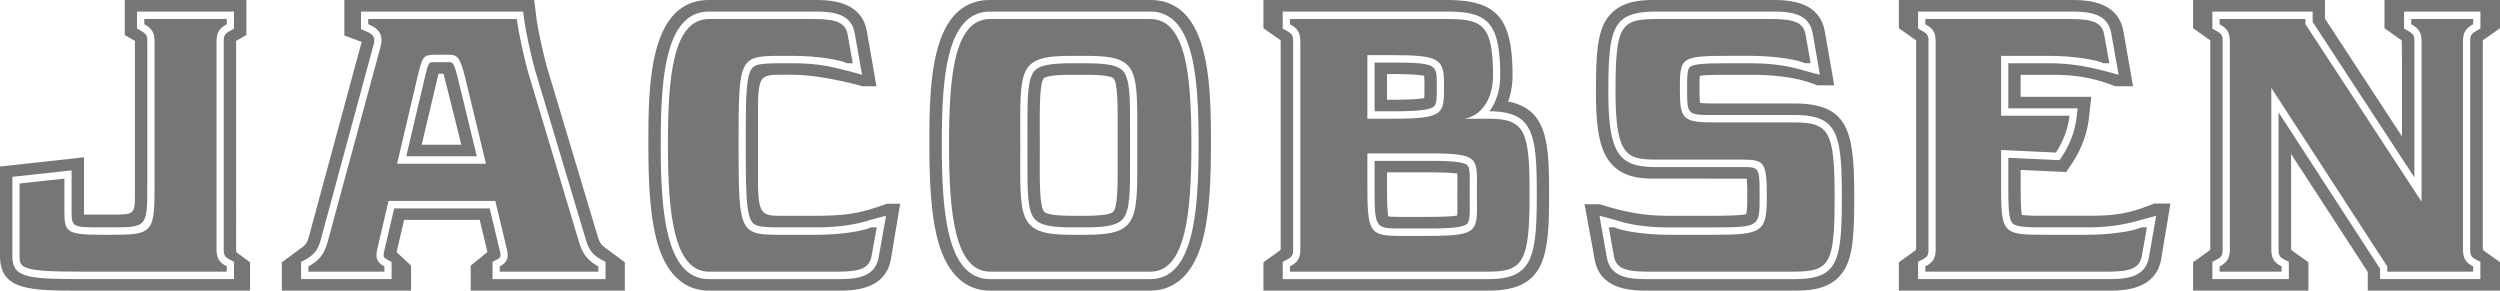 <svg xmlns="http://www.w3.org/2000/svg" width="298.488" height="34.697" viewBox="0 0 298.488 34.697"><g fill-rule="evenodd" clip-rule="evenodd" fill="#757676"><path d="M28.189 29.767s0-24.87.002-24.887c.018-.014 1.227-.697 1.227-.697V0H14.893v4.188l1.219.693v18.141c0 2.602 0 2.602-2.934 2.602H10.03V18.78L0 19.88v10.678c0 4.139 3.621 4.139 9.617 4.139h20.236v-3.379l-1.623-1.199c0-.002-.041-.077-.041-.352zm-.248-26.359l-.441.255c-.672.383-.789.573-.789 1.273v24.831c0 .742.172.945.756 1.25l.475.244v2.062H9.617c-6.6 0-8.141-.256-8.141-2.766V21.11l7.072-.77v4.666c0 2.139 0 2.139 3.643 2.139h.986c4.41 0 4.41 0 4.41-5.154V4.937c0-.707-.117-.896-.777-1.271l-.449-.256V1.382h11.58v2.026zM54.697 9.46c-.498-2.034-.643-2.034-1.123-2.034h-1.75c-.668 0-.668 0-1.16 2.067l-2.158 9.167h8.42l-2.229-9.2zm-2.338-.66h.598c.34 1.345 1.463 5.783 2.123 8.482h-4.734L52.359 8.8z"/><path d="M72.648 29.863l-.242-.174c-.459-.326-.766-.541-1.012-1.363-.062-.199-5.988-19.958-6.127-20.44-.385-1.408-1.051-4.313-1.24-5.888L63.783 0h-22.67v4.238l2.07.764-6.334 23.38c-.215.766-.498.963-1.115 1.396l-2.08 1.537v3.381h15.424v-2.98l-1.723-1.611.895-3.85h9.027l.92 3.834-1.996 1.627v2.98h18.402v-3.381l-1.955-1.452zm-.345 3.461H58.807v-2.061l.471-.246c.459-.24.57-.33.404-1.043l-1.217-5.096h-11.4l-1.189 5.096c-.166.711-.053.803.406 1.043l.471.244v2.062H35.951V31.27l.463-.248c.945-.516 1.496-1.014 1.857-2.307l6.34-23.404c.193-.745.098-1.18-.955-1.598l-.551-.22V1.382H62.46l.098.774c.205 1.659.893 4.655 1.289 6.091l6.127 20.454c.4 1.318.941 1.818 1.871 2.322l.457.25v2.051zM134.922 18.908v-3.13c.01-4.138.018-6.418-.883-7.349-.607-.628-1.83-.873-4.359-.873h-1.771c-2.537 0-3.76.243-4.365.871-.889.92-.881 3.296-.871 7.232v3.276c-.01 3.936-.018 6.312.918 7.283.637.656 1.889.928 4.318.928h1.771c2.434 0 3.686-.271 4.322-.93.939-.972.934-3.359.92-7.308m-2.027 6.394c-.145.137-.744.461-3.215.461h-1.771c-2.377 0-3.037-.291-3.215-.461-.576-.555-.562-3.512-.551-6.375l.006-1.603-.006-1.655c-.012-2.731-.025-5.826.492-6.326.131-.126.711-.416 3.273-.416h1.771c2.547 0 3.119.288 3.254.42.525.492.518 3.316.51 6.423v3.16c.014 2.995.024 5.825-.548 6.372"/><path d="M137.34 0h-19.119c-7.256 0-7.256 10.426-7.256 17.324 0 3.425.107 7.777.936 11.087 1.035 4.109 3.221 6.285 6.32 6.285h19.119c2.16 0 5.012-1.092 6.316-6.287.818-3.268.924-7.641.924-11.085 0-6.898 0-17.324-7.24-17.324m0 33.324h-19.119c-5.074 0-5.773-7.689-5.773-16 0-7.711.449-15.942 5.773-15.942h19.119c5.32 0 5.766 8.231 5.766 15.942-.001 8.31-.698 16-5.766 16M296.574 4.716a115.69 115.69 0 0 0 1.691-1.191l.223-.159V.002h-13.791v3.363l.225.159s1.422 1.016 1.682 1.186c.156.106.156.106.156.231l.025 2.35v8.988s-8.893-13.592-9.193-14.048V.002h-15.748v3.363l.225.159s1.414 1.008 1.676 1.188c.152.103.152.103.152.225v24.706c0 .186-.021.201-.188.328-.219.168-1.641 1.182-1.641 1.182l-.225.158v3.387h13.77V31.31l-1.879-1.338c-.166-.131-.186-.145-.186-.33V19.339l-.016-.97c2.256 3.46 8.879 13.652 9.166 14.093v2.234h15.789v-3.385l-.221-.16s-1.43-1.027-1.652-1.18c-.16-.127-.182-.141-.182-.33V4.937c.002-.125.002-.125.142-.221zm-.429-1.306l-.441.253c-.66.375-.775.566-.775 1.273v24.829c0 .758.158.947.742 1.25l.475.244v2.064h-11.98V32.08l-12.119-18.667v16.352c0 .76.16.949.748 1.248l.482.242v2.068h-9.133v-2.064l.475-.244c.596-.309.758-.498.758-1.25V4.937c0-.702-.119-.891-.787-1.273l-.445-.253V1.382h11.975v1.232l12.145 18.563V4.937c0-.7-.117-.889-.789-1.275l-.443-.251V1.382h9.115V3.41zM257.191 24.302l-.094.037c-3.223 1.326-5.15 1.422-7.943 1.422h-4.963c-.695 0-2.217 0-2.789-.1-.146-.664-.146-2.662-.146-3.672V20.29c2.006.088 5.439.25 5.439.25l.729-1.092c.627-.941 1.715-2.895 1.99-5.391l.273-2.499h-8.432V8.927h3.381c2.859 0 4.859.207 7.863 1.345l.086.031h2.088l-1.143-6.559c-.676-3.742-4.625-3.742-6.314-3.742h-20.5v3.365l.223.158s1.424 1.011 1.686 1.187c.152.103.152.103.152.225v24.706c0 .189-.021.203-.189.322-.227.168-1.871 1.346-1.871 1.346v3.387h24.996c1.684 0 5.637 0 6.318-3.74l1.113-6.654h-1.953zm-.617 6.416c-.434 2.404-2.643 2.605-4.861 2.605H229.01v-2.066l.479-.244c.6-.305.762-.496.762-1.248V4.937c0-.702-.119-.893-.791-1.271l-.449-.253v-2.03h18.207c2.221 0 4.422.199 4.855 2.584l.879 4.967s-1.252-.361-2.209-.595c-.893-.219-3.102-.784-6.105-.784h-4.857v5.38h8.279l-.111.987c-.252 2.327-1.326 4.132-1.777 4.799l-.271.402-6.119-.285v3.152c0 2.537.025 4.119.484 4.645.424.484 1.771.51 3.928.51h4.963c3.057 0 4.863-.453 6.088-.785l2.189-.598-.86 4.956zM214.143 12.353h-9.479c-.92 0-1.424-.033-1.693-.066-.035-.289-.059-.804-.059-1.711 0-.41 0-1.092.031-1.524.85-.124 2.816-.124 3.725-.124h2.311c3.275 0 5.93.41 7.889 1.221l.094.039h2.037l-1.127-6.435C217.211 0 213.252 0 211.562 0h-13.764c-1.748 0-4.672 0-6.139 2.562-.943 1.654-1.109 4.044-1.109 8.454 0 4.381.443 6.684 1.578 8.22 1.568 2.09 4.035 2.09 5.67 2.09 0 0 10.582.002 10.754.008.064.676.064 1.76.064 2.221 0 1.309-.08 1.818-.123 2-.432.137-1.789.209-4.045.209h-5.17c-2.836 0-5.123-.379-8.168-1.348l-.074-.023-1.848-.01 1.203 6.568c.635 3.746 4.609 3.746 6.307 3.746h17.443c2.266 0 4.791-.205 6.154-2.65.928-1.674 1.092-4.072 1.092-8.492.002-7.959-.655-11.202-7.244-11.202m0 20.971H196.7c-2.229 0-4.438-.201-4.855-2.605l-.871-4.955s.982.225 2.195.596c1.221.371 3.037.787 6.111.787h5.17c5.639 0 5.639-.07 5.639-3.592 0-3.609 0-3.609-2.152-3.609H197.8c-4.332 0-5.771-1.291-5.771-8.929 0-7.809.531-9.634 5.771-9.634h13.764c2.223 0 4.428.199 4.861 2.586l.865 4.963s-.996-.255-2.197-.595c-1.203-.338-3.055-.78-6.113-.78h-2.311c-2.627 0-4.266.027-4.838.399-.365.236-.398.943-.398 2.62 0 3.154 0 3.154 3.232 3.154h9.479c5.197 0 5.764 1.987 5.764 9.825-.002 7.917-.533 9.769-5.765 9.769M171.541 9.999c0-2.238 0-2.526-5.225-2.526h-2.199v5.812h2.199c2.605 0 4.441-.104 4.934-.614.299-.308.297-1.14.293-2.291l-.002-.381zm-1.471.667c0 .535-.012.855-.025 1.047-.41.087-1.389.193-3.729.193h-.716V8.842h.717c2.475 0 3.391.138 3.715.217.02.154.039.438.039.94v.667zM175.475 23.103l.004-.906c.012-1.246.021-2.146-.266-2.445-.486-.508-2.541-.549-4.975-.549h-6.121v2.789c0 5.289 0 5.289 3.182 5.289h2.939c2.314 0 4.43-.045 4.945-.578.316-.332.309-1.305.295-2.65l-.003-.95zm-1.465 1.645c0 .498-.018.803-.037.984-.439.086-1.457.166-3.734.166H167.3c-.859 0-1.309-.027-1.541-.055-.158-.766-.158-2.965-.158-3.852v-1.416h4.639c1.916 0 3.172.053 3.748.156.012.166.023.42.023.803l-.018 1.574.017 1.64z"/><path d="M180.064 12.122a9.216 9.216 0 0 0 .527-3.06c0-6.943-1.848-9.062-7.908-9.062h-21.832v3.365l.225.16s1.426 1.011 1.682 1.183c.15.104.15.104.15.229V29.64c0 .195-.02.209-.17.322-.23.168-1.887 1.348-1.887 1.348v3.387h26.877c6.893 0 7.229-4.189 7.229-11.594 0-6.156-.248-10.065-4.893-10.981m-2.335 21.202H153.15V31.26l.477-.244c.594-.307.768-.508.768-1.248V4.937c0-.696-.119-.887-.797-1.273l-.448-.254V1.382h19.533c4.83 0 6.436 1.11 6.436 7.681 0 1.395-.369 3.006-1.287 4.223 5.188.033 5.654 2.593 5.654 9.818 0 7.571-.47 10.22-5.757 10.22M105.896 24.328l-.078.027c-2.646.924-4.217 1.408-8.332 1.408H93.51c-2.549 0-3.01 0-3.01-4.396v-8.139c0-4.301.344-4.301 3.01-4.301h1.105c3.543 0 8.266 1.343 8.314 1.356l.068.02h1.643l-1.135-6.551c-.666-3.75-4.623-3.75-6.312-3.75H84.658c-7.246 0-7.246 10.424-7.246 17.322 0 3.441.105 7.81.92 11.085 1.027 4.111 3.213 6.287 6.326 6.287h15.398c1.686 0 5.635 0 6.311-3.746l1.111-6.623h-1.582zm-.988 6.394c-.436 2.4-2.633 2.602-4.852 2.602H84.658c-5.072 0-5.771-7.689-5.771-16 0-7.711.447-15.942 5.771-15.942h12.535c2.219 0 4.424.199 4.855 2.584l.875 4.965s-.748-.233-2.197-.591-3.031-.784-6.111-.784H93.51c-2.758 0-3.502.085-3.891.867-.576 1.161-.576 3.935-.576 8.973 0 4.907.031 7.739.611 8.889.393.775 1.115.861 3.795.861h4.037c3.107 0 5.131-.49 6.096-.787.844-.26 2.205-.596 2.205-.596l-.879 4.959z"/><path d="M17.225 2.887c.865.49 1.227.935 1.227 2.05V21.99c0 5.818-.129 6.043-5.271 6.043h-.988c-4.42 0-4.506-.359-4.506-3.023v-3.682l-5.35.58v8.65c0 1.43.213 1.877 7.281 1.877H27.08v-.627c-.854-.443-1.229-.932-1.229-2.041V4.937c0-1.115.375-1.56 1.229-2.05v-.616h-9.855v.616zM69.15 28.962L63.018 8.49c-.404-1.468-1.098-4.489-1.312-6.22h-17.74v.616c1.234.49 1.842 1.242 1.477 2.666L39.1 28.962c-.447 1.596-1.215 2.266-2.285 2.846v.627h9.08v-.627c-.857-.443-1.107-.977-.857-2.041l1.348-5.775H59.14l1.379 5.775c.25 1.064 0 1.598-.852 2.041v.627h11.777v-.627c-1.065-.58-1.805-1.25-2.294-2.846zm-21.738-9.416l2.402-10.215c.582-2.44.656-2.794 2.01-2.794h1.75c.982 0 1.346.217 1.959 2.707l2.492 10.302H47.412zm50.074 8.487h-3.973c-5.197 0-5.33.021-5.33-10.635 0-10.705.014-10.73 5.33-10.73h1.102c3.033 0 5.76.488 6.504.883h.697l-.613-3.421c-.25-1.374-1.232-1.858-4.01-1.858H84.66c-4.381 0-4.914 7.104-4.914 15.054 0 8 .658 15.111 4.914 15.111h15.396c2.783 0 3.756-.49 4.008-1.877l.615-3.416h-.693c-.742.404-3.48.889-6.5.889zM137.34 2.271h-19.119c-4.379 0-4.912 7.104-4.912 15.054 0 8 .658 15.111 4.912 15.111h19.119c4.252 0 4.906-7.111 4.906-15.111 0-7.95-.535-15.054-4.906-15.054zm-7.66 25.762h-1.771c-6.547 0-6.092-1.906-6.092-10.708 0-9.108-.455-10.657 6.092-10.657h1.771c6.516 0 6.098 1.549 6.098 10.657-.001 8.801.447 10.708-6.098 10.708zm48.049-13.859h-2.824c2.492-.535 3.355-3.065 3.355-5.111 0-6.219-1.32-6.792-5.574-6.792h-18.674v.616c.861.49 1.242.935 1.242 2.05v24.831c0 1.109-.381 1.598-1.242 2.041v.627h23.717c4.242 0 4.896-1.336 4.896-9.332 0-7.46-.535-8.93-4.896-8.93zm-14.471-7.588h3.059c5.557 0 6.088.477 6.088 3.413 0 3.545.242 4.175-6.088 4.175h-3.059V6.586zm6.98 21.583h-2.939c-3.832 0-4.041-.361-4.041-6.18v-3.676h6.98c6.627 0 6.098.428 6.098 4.79 0 4.57.529 5.066-6.098 5.066zm43.905-13.553h-9.479c-3.805 0-4.094-.395-4.094-4.039 0-3.781.1-3.91 6.098-3.91h2.311c2.996 0 5.781.488 6.51.883h.693l-.605-3.421c-.25-1.374-1.232-1.858-4.016-1.858h-13.762c-4.367 0-4.912.8-4.912 8.745 0 7.646 1.389 8.042 4.912 8.042h10.137c2.766 0 3.014.268 3.014 4.496 0 4.213-.578 4.479-6.5 4.479h-5.17c-2.996 0-5.777-.484-6.514-.891h-.688l.611 3.416c.242 1.387 1.209 1.877 4.01 1.877h17.443c4.379 0 4.904-.936 4.904-8.881.001-7.958-.655-8.938-4.903-8.938zm35.011 13.417h-4.963c-5.148 0-5.271-.129-5.271-6.043v-4.08l6.543.305c.654-.972 1.432-2.571 1.631-4.393h-8.174V6.667h5.719c2.945 0 5.766.488 6.5.883h.705l-.617-3.421c-.25-1.374-1.229-1.858-4.01-1.858h-17.346v.616c.871.49 1.238.935 1.238 2.05v24.831c0 1.109-.367 1.598-1.238 2.041v.627h21.842c2.787 0 3.766-.49 4.014-1.877l.6-3.416h-.68c-.743.405-3.489.89-6.493.89zm46.131-25.146v-.616h-7.395v.616c.855.49 1.234.935 1.234 2.05v19.141L275.258 2.887v-.616h-10.252v.616c.857.49 1.23.935 1.23 2.05v24.831c0 1.109-.373 1.598-1.23 2.041v.627h7.408v-.627c-.877-.443-1.23-.932-1.23-2.041V10.492l13.842 21.316v.627h10.26v-.627c-.859-.443-1.219-.932-1.219-2.041V4.937c-.001-1.116.359-1.56 1.218-2.05z"/></g></svg>